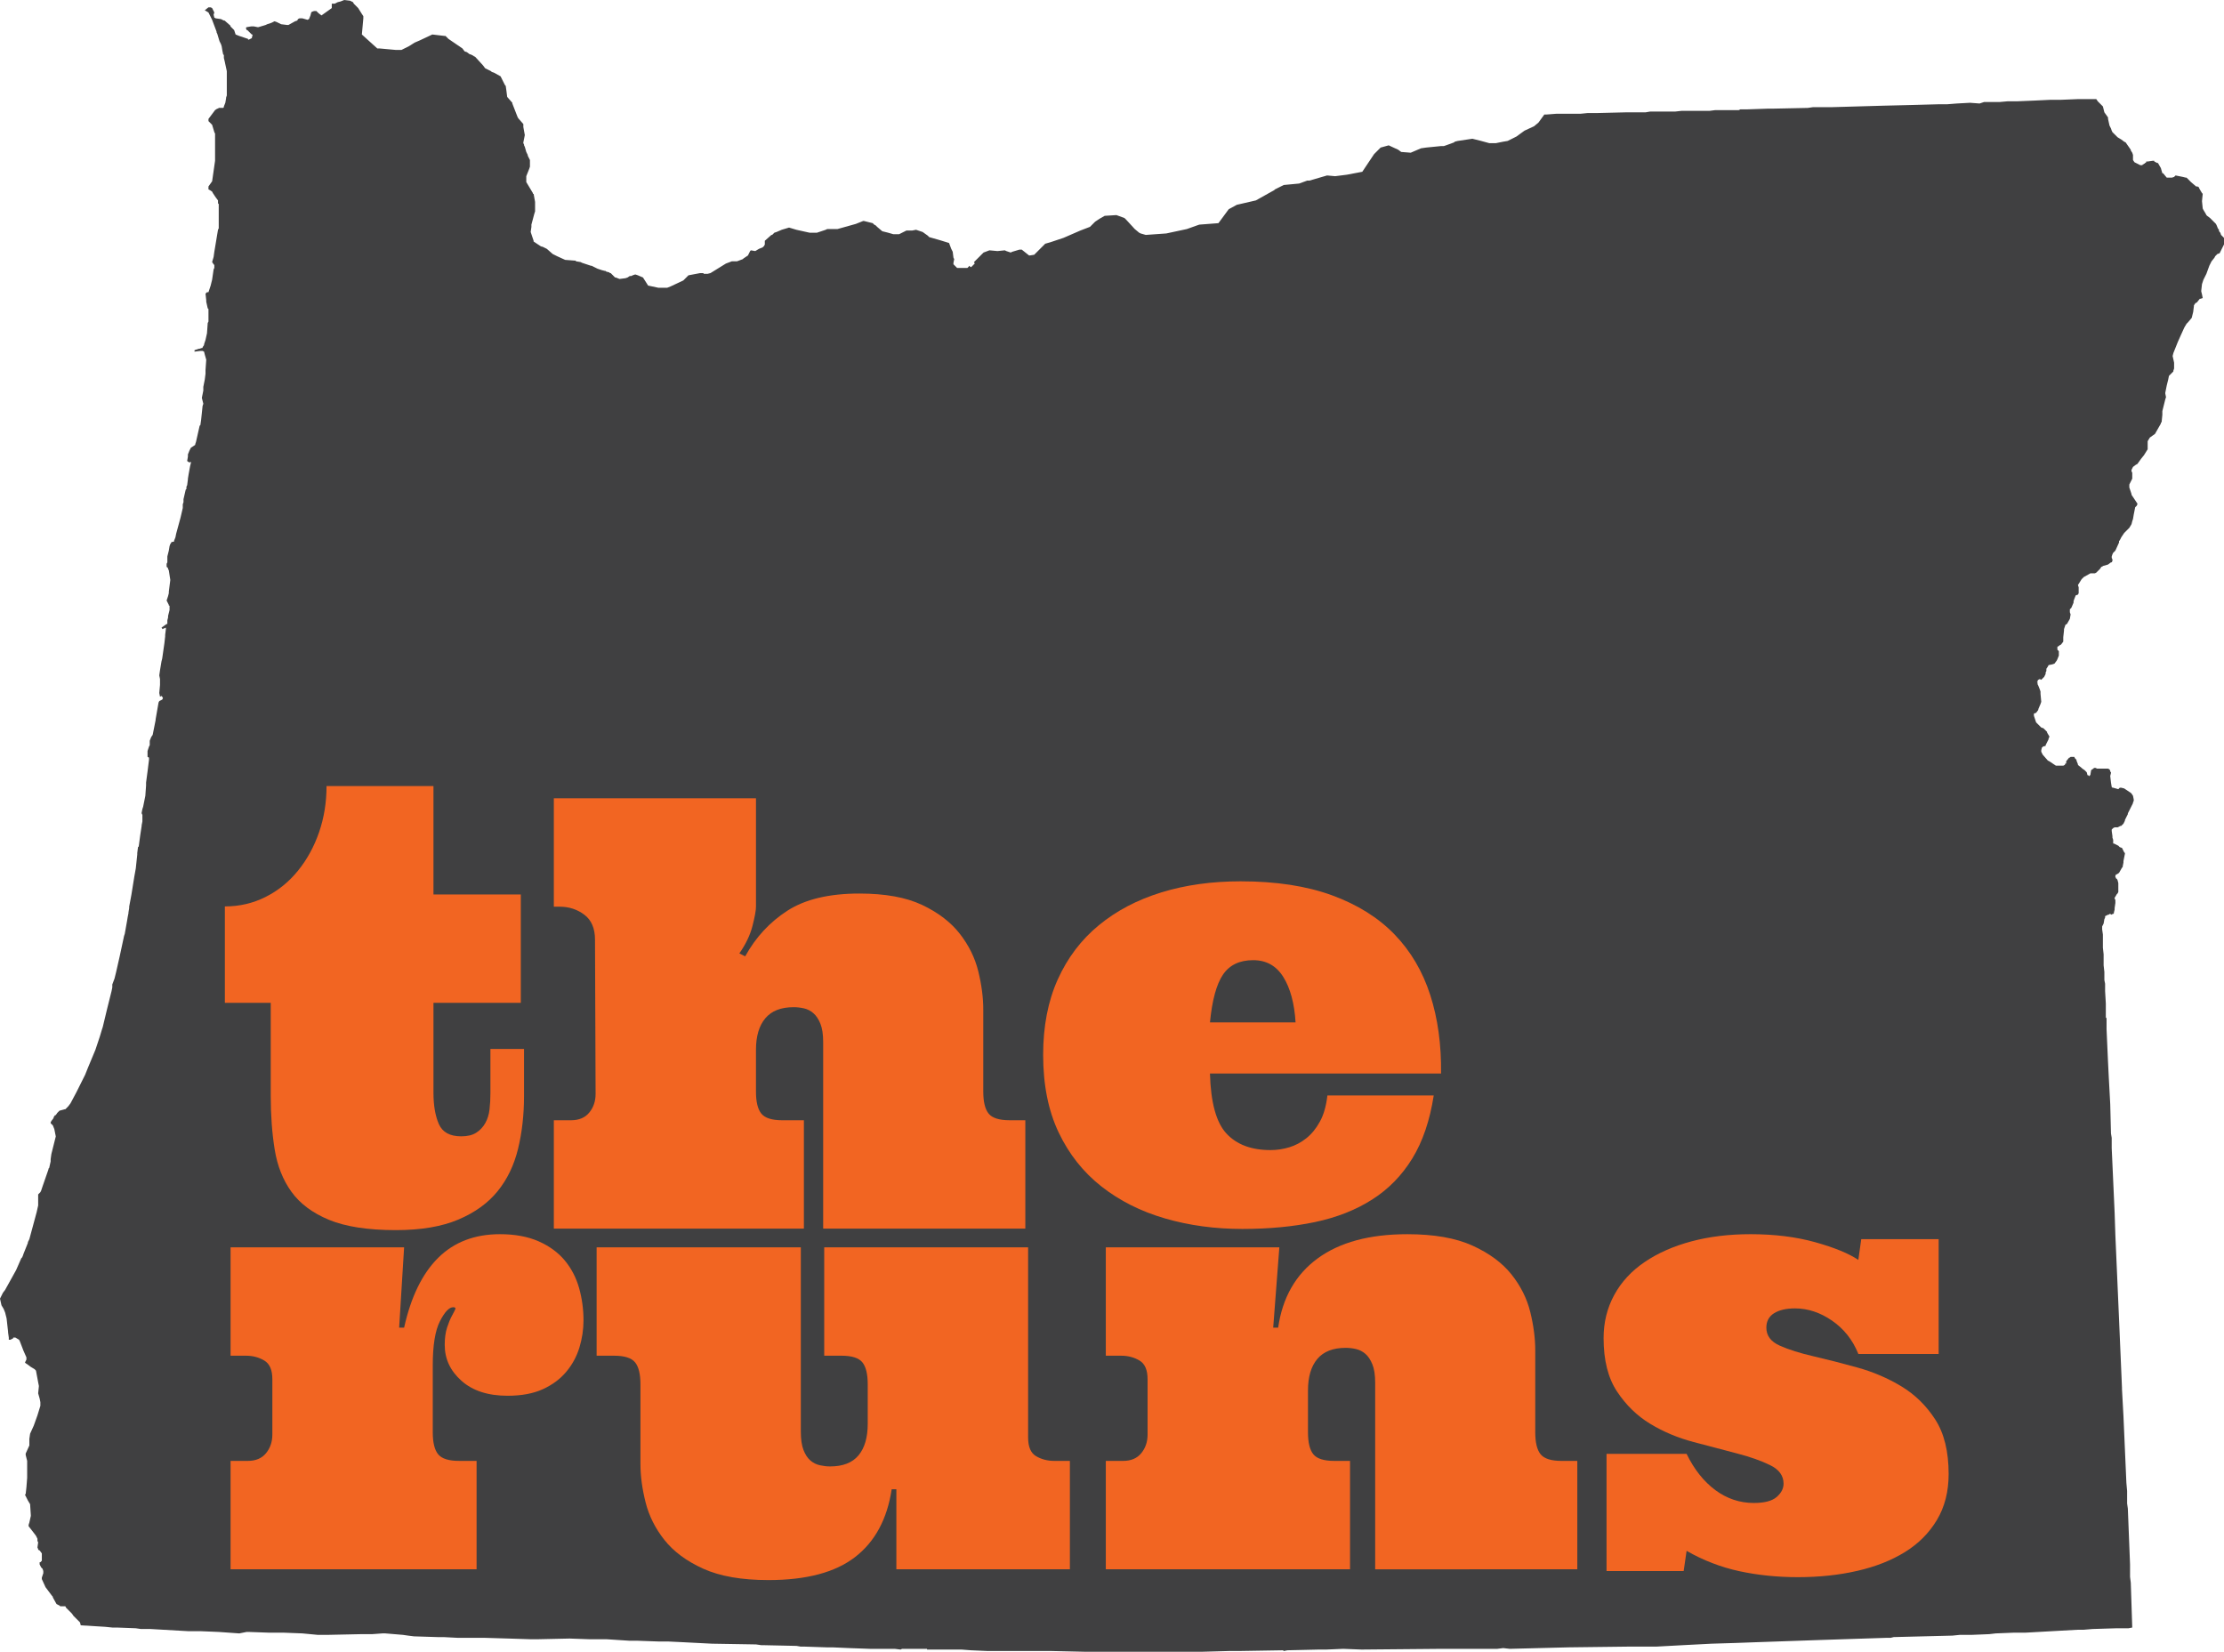 <?xml version="1.0" encoding="utf-8"?>
<!-- Generator: Adobe Illustrator 16.0.0, SVG Export Plug-In . SVG Version: 6.00 Build 0)  -->
<!DOCTYPE svg PUBLIC "-//W3C//DTD SVG 1.1//EN" "http://www.w3.org/Graphics/SVG/1.1/DTD/svg11.dtd">
<svg version="1.1" id="Layer_1" xmlns="http://www.w3.org/2000/svg" xmlns:xlink="http://www.w3.org/1999/xlink" x="0px" y="0px"
	 width="216.243px" height="160.603px" viewBox="0 0 216.243 160.603" enable-background="new 0 0 216.243 160.603"
	 xml:space="preserve">
<g>
	<polygon fill="#404041" points="2.212,122.129 2.284,121.915 2.712,120.845 2.712,120.772 2.854,120.487 3.568,117.846 
		3.711,117.204 3.711,117.061 3.711,116.847 3.711,116.775 3.711,116.347 3.711,116.204 3.711,116.134 3.854,115.99 3.925,115.919 
		3.997,115.776 4.14,115.349 4.71,113.706 4.71,113.634 4.782,113.563 4.925,112.921 4.925,112.707 4.995,112.207 5.067,111.922 
		5.424,110.495 5.281,109.78 5.139,109.423 4.995,109.281 4.925,109.209 4.925,109.138 4.995,108.995 5.21,108.71 5.21,108.638 
		5.353,108.425 5.424,108.425 5.566,108.21 5.71,108.067 5.78,107.995 6.28,107.854 6.352,107.854 6.565,107.64 6.638,107.567 
		6.852,107.282 7.422,106.212 8.278,104.499 8.564,103.784 9.278,102.071 9.706,100.786 9.92,100.072 9.991,99.858 10.42,98.073 
		10.634,97.218 10.848,96.361 10.919,96.005 10.919,95.861 10.919,95.719 11.134,95.147 11.276,94.576 11.633,93.007 12.062,91.007 
		12.132,90.794 12.347,89.58 12.418,89.151 12.489,88.794 12.489,88.724 12.561,88.295 12.561,88.152 12.774,87.011 13.061,85.226 
		13.203,84.44 13.346,83.085 13.346,83.014 13.346,82.942 13.417,82.37 13.489,82.3 13.632,81.229 13.774,80.301 13.774,80.229 
		13.845,79.872 13.845,79.801 13.845,79.23 13.774,79.087 13.774,79.017 13.845,78.659 13.917,78.444 14.131,77.374 14.202,76.375 
		14.202,76.089 14.345,75.019 14.487,73.876 14.487,73.663 14.345,73.591 14.345,73.521 14.345,73.448 14.345,73.092 14.345,73.021 
		14.487,72.592 14.56,72.449 14.56,72.235 14.56,72.021 14.702,71.664 14.845,71.45 15.13,70.022 15.13,69.951 15.415,68.31 
		15.487,68.167 15.63,68.095 15.772,68.023 15.843,67.881 15.772,67.738 15.7,67.667 15.558,67.738 15.487,67.382 15.558,66.597 
		15.558,66.025 15.487,65.669 15.558,65.169 15.7,64.312 15.772,64.026 15.986,62.527 16.058,61.886 16.058,61.743 16.129,61.171 
		16.129,61.028 15.772,61.171 15.772,61.101 15.7,61.028 16.2,60.671 16.272,60.671 16.272,60.315 16.343,60.029 16.343,59.886 
		16.485,59.315 16.485,58.959 16.485,58.888 16.415,58.888 16.415,58.815 16.2,58.388 16.343,57.959 16.415,57.674 16.415,57.531 
		16.558,56.389 16.415,55.461 16.343,55.318 16.343,55.247 16.2,55.104 16.2,54.89 16.2,54.818 16.272,54.676 16.272,54.604 
		16.272,54.462 16.272,54.104 16.343,53.819 16.415,53.534 16.485,53.105 16.558,52.892 16.628,52.819 16.628,52.749 16.771,52.677 
		16.914,52.677 16.914,52.605 17.057,52.249 17.128,51.892 17.556,50.321 17.771,49.394 17.771,49.322 17.771,49.037 17.842,48.823 
		17.842,48.537 18.056,47.609 18.127,47.538 18.127,47.323 18.198,47.181 18.271,46.61 18.271,46.538 18.341,46.11 18.483,45.325 
		18.556,45.04 18.556,44.968 18.556,44.897 18.413,44.968 18.198,44.825 18.271,44.397 18.271,44.255 18.271,44.183 18.413,43.826 
		18.556,43.54 18.983,43.255 18.983,43.185 19.056,42.97 19.411,41.399 19.483,41.327 19.555,40.828 19.697,39.472 19.769,39.258 
		19.626,38.687 19.769,37.973 19.769,37.616 19.911,36.902 19.983,36.331 19.983,35.975 20.054,34.976 19.911,34.476 19.841,34.19 
		19.697,34.119 19.483,34.119 18.913,34.19 18.913,34.048 19.341,33.905 19.411,33.905 19.626,33.833 19.697,33.833 19.697,33.762 
		19.841,33.548 19.841,33.477 19.983,33.048 20.126,32.405 20.196,31.406 20.269,31.264 20.269,30.765 20.269,30.55 20.269,30.05 
		20.196,29.979 20.054,29.337 20.054,29.194 19.983,28.552 20.126,28.409 20.269,28.409 20.482,27.767 20.625,27.194 20.769,26.196 
		20.839,26.053 20.839,25.767 20.769,25.696 20.625,25.481 20.769,24.982 20.839,24.482 20.911,24.054 21.124,22.77 21.196,22.341 
		21.268,22.198 21.268,20.485 21.268,20.414 21.268,20.343 21.268,20.058 21.268,19.843 21.196,19.771 21.196,19.486 20.981,19.2 
		20.696,18.772 20.625,18.63 20.411,18.487 20.269,18.415 20.269,18.13 20.625,17.63 20.911,15.632 20.911,14.918 20.911,14.847 
		20.911,14.419 20.911,13.989 20.911,13.704 20.911,13.276 20.911,12.991 20.839,12.849 20.625,12.134 20.269,11.776 20.269,11.563 
		20.911,10.706 21.124,10.563 21.196,10.563 21.268,10.492 21.624,10.492 21.696,10.492 21.767,10.421 21.767,10.349 21.909,9.993 
		21.981,9.563 21.981,9.493 22.053,9.278 22.053,9.208 22.053,8.993 22.053,8.851 22.053,8.565 22.053,8.422 22.053,8.065 
		22.053,7.851 22.053,6.923 21.839,5.925 21.767,5.639 21.767,5.353 21.696,5.281 21.624,4.925 21.553,4.497 21.481,4.282 
		21.41,4.14 21.339,3.997 21.124,3.282 21.054,3.14 21.054,3.069 20.839,2.498 20.625,1.927 20.411,1.499 20.269,1.213 
		19.911,0.999 20.269,0.713 20.482,0.713 20.625,0.785 20.839,1.213 20.769,1.427 20.839,1.713 20.981,1.784 21.481,1.854 
		21.767,1.998 21.839,1.998 22.409,2.498 22.409,2.569 22.767,2.926 22.909,3.354 23.266,3.497 24.122,3.782 24.122,3.854 
		24.193,3.854 24.479,3.712 24.551,3.426 24.551,3.354 24.479,3.354 24.265,3.14 24.051,2.926 23.979,2.926 23.908,2.712 
		23.979,2.641 24.407,2.569 24.693,2.569 25.05,2.641 25.121,2.641 25.835,2.427 25.978,2.355 26.406,2.212 26.691,2.069 
		26.905,2.142 27.334,2.355 27.905,2.427 28.048,2.427 28.69,2.069 28.903,1.998 28.976,1.854 29.118,1.784 29.403,1.784 
		29.903,1.927 30.046,1.854 30.188,1.499 30.26,1.213 30.331,1.142 30.546,1.07 30.759,1.07 30.902,1.213 30.974,1.284 
		31.259,1.499 32.259,0.785 32.259,0.356 32.544,0.356 32.829,0.214 33.114,0.143 33.472,0 34.042,0.07 34.185,0.143 34.327,0.214 
		34.399,0.356 34.827,0.785 35.185,1.356 35.327,1.57 35.327,1.784 35.185,3.354 36.683,4.71 36.897,4.71 37.683,4.782 
		38.467,4.854 39.038,4.854 39.752,4.497 40.323,4.14 40.822,3.925 42.035,3.354 43.249,3.497 43.32,3.497 43.605,3.782 
		44.962,4.71 45.176,4.996 45.39,5.067 45.675,5.281 45.747,5.281 46.032,5.424 46.104,5.495 46.175,5.495 46.96,6.353 
		47.174,6.638 47.745,6.923 47.816,6.995 48.03,7.065 48.673,7.423 49.101,8.279 49.173,8.351 49.243,8.851 49.315,9.422 
		49.814,9.993 49.814,10.063 50.313,11.349 50.386,11.491 50.885,12.062 50.885,12.349 51.028,13.134 50.885,13.847 50.885,13.919 
		50.956,14.062 50.956,14.132 51.028,14.275 51.171,14.774 51.241,14.918 51.313,15.061 51.313,15.132 51.527,15.56 51.527,15.703 
		51.527,15.917 51.527,16.202 51.456,16.417 51.171,17.131 51.171,17.702 51.813,18.772 51.813,18.843 51.884,18.843 52.026,19.629 
		52.026,20.557 51.956,20.771 51.67,21.841 51.67,22.056 51.599,22.556 51.884,23.411 51.884,23.483 52.526,23.911 52.669,23.983 
		52.741,23.983 53.169,24.196 53.739,24.696 54.168,24.911 54.952,25.268 55.881,25.339 55.952,25.339 56.023,25.41 56.452,25.481 
		56.595,25.554 57.45,25.839 57.522,25.839 58.093,26.124 58.521,26.267 58.807,26.339 58.878,26.339 58.95,26.409 59.235,26.481 
		59.307,26.552 59.378,26.552 59.449,26.624 59.806,26.981 59.878,26.981 60.234,27.124 60.806,27.052 61.02,26.981 61.233,26.838 
		61.376,26.838 61.519,26.767 61.733,26.694 61.805,26.694 62.019,26.767 62.519,26.981 63.018,27.767 64.017,27.979 64.73,27.979 
		64.873,27.979 65.229,27.837 66.442,27.267 66.942,26.767 68.085,26.552 68.37,26.552 68.441,26.624 68.798,26.624 69.083,26.552 
		70.583,25.624 71.153,25.41 71.653,25.41 72.224,25.196 72.296,25.125 72.724,24.839 72.938,24.411 73.009,24.339 73.437,24.411 
		73.794,24.196 74.151,24.054 74.294,23.911 74.365,23.769 74.365,23.411 75.007,22.841 75.079,22.841 75.293,22.626 75.507,22.556 
		76.007,22.341 76.72,22.127 77.434,22.341 78.718,22.626 79.433,22.626 80.288,22.341 80.431,22.27 81.216,22.27 81.431,22.27 
		83.214,21.771 83.929,21.485 83.999,21.485 84.285,21.556 84.571,21.628 84.856,21.698 84.999,21.841 85.142,21.913 85.284,22.056 
		85.784,22.483 86.354,22.626 86.854,22.77 87.425,22.77 88.14,22.412 88.353,22.412 88.71,22.412 89.066,22.341 89.709,22.556 
		90.208,22.912 90.351,23.056 91.351,23.341 92.278,23.626 92.492,24.196 92.635,24.482 92.706,25.054 92.778,25.196 92.706,25.554 
		92.706,25.696 93.063,26.053 93.42,26.053 93.491,26.053 94.062,26.053 94.205,25.909 94.205,25.839 94.419,25.981 94.634,25.767 
		94.704,25.696 94.776,25.624 94.704,25.481 95.633,24.554 96.204,24.339 96.988,24.411 97.702,24.339 97.845,24.411 98.272,24.554 
		98.416,24.482 99.13,24.269 99.344,24.269 100.058,24.839 100.128,24.839 100.558,24.769 101.271,24.054 101.628,23.697 
		102.127,23.555 103.411,23.126 105.053,22.412 105.981,22.056 106.48,21.556 106.909,21.271 107.408,20.985 108.55,20.913 
		109.335,21.199 109.549,21.413 110.334,22.27 110.763,22.626 110.905,22.698 111.404,22.841 113.403,22.698 115.401,22.27 
		116.4,21.913 116.614,21.841 118.47,21.698 119.47,20.343 120.255,19.914 122.11,19.486 123.894,18.487 123.966,18.415 
		124.821,17.987 126.32,17.845 127.105,17.559 127.319,17.559 129.032,17.06 129.817,17.131 130.96,16.987 132.458,16.702 
		133.601,14.989 133.671,14.918 134.242,14.347 135.027,14.132 135.955,14.562 136.241,14.774 137.169,14.847 138.167,14.419 
		138.667,14.347 140.095,14.204 140.38,14.204 140.595,14.132 141.379,13.847 141.45,13.776 141.735,13.704 143.163,13.49 
		144.02,13.704 144.805,13.919 145.447,13.919 146.161,13.776 146.589,13.704 147.445,13.276 148.229,12.705 149.158,12.276 
		149.587,11.919 150.157,11.134 150.372,11.134 151.3,11.063 152.441,11.063 153.655,11.063 154.368,10.991 154.439,10.991 
		155.296,10.991 158.15,10.921 158.649,10.921 159.149,10.921 159.221,10.921 160.006,10.921 160.435,10.849 160.72,10.849 
		160.791,10.849 160.934,10.849 161.362,10.849 161.647,10.849 161.79,10.849 161.861,10.849 162.86,10.849 163.503,10.778 
		164.716,10.778 165.287,10.778 165.716,10.778 165.93,10.778 166.215,10.778 166.786,10.706 166.929,10.706 167.571,10.706 
		168.355,10.706 169.069,10.706 169.212,10.636 169.569,10.636 169.784,10.636 171.925,10.563 172.353,10.563 172.424,10.563 
		175.778,10.492 176.278,10.421 176.491,10.421 177.562,10.421 178.062,10.421 183.058,10.278 185.983,10.206 188.554,10.136 
		189.196,10.136 189.339,10.136 190.267,10.063 191.55,9.993 192.478,10.063 192.907,9.921 194.405,9.921 195.19,9.85 195.262,9.85 
		196.047,9.85 196.118,9.85 197.83,9.778 199.33,9.706 199.829,9.706 200.329,9.706 202.041,9.636 203.184,9.636 203.826,9.636 
		203.969,9.85 204.468,10.349 204.611,10.921 204.968,11.421 204.968,11.563 205.11,12.206 205.253,12.491 205.325,12.705 
		205.396,12.849 205.467,12.919 205.896,13.347 206.252,13.562 206.537,13.776 206.681,13.847 207.18,14.562 207.18,14.632 
		207.322,14.847 207.395,15.061 207.395,15.203 207.395,15.346 207.395,15.489 207.395,15.56 207.537,15.774 208.107,16.06 
		208.179,16.06 208.322,16.06 208.322,15.989 208.393,15.989 208.464,15.917 208.536,15.917 208.536,15.846 208.607,15.846 
		208.679,15.774 208.679,15.703 208.75,15.703 208.821,15.703 209.32,15.632 209.393,15.632 209.464,15.632 209.464,15.703 
		209.749,15.846 209.821,15.846 210.105,16.345 210.249,16.845 210.32,16.845 210.677,17.273 210.819,17.273 211.177,17.273 
		211.391,17.202 211.462,17.131 211.533,17.06 212.247,17.202 212.532,17.273 212.604,17.273 213.032,17.702 213.532,18.13 
		213.675,18.13 213.746,18.201 213.816,18.201 213.816,18.272 213.889,18.415 214.103,18.772 214.174,18.843 214.103,19.558 
		214.174,20.271 214.245,20.414 214.46,20.771 214.531,20.913 214.603,20.985 214.888,21.199 215.387,21.698 215.458,21.771 
		215.53,21.913 215.673,22.27 215.744,22.27 215.744,22.412 215.815,22.556 215.887,22.626 215.958,22.841 216.101,22.983 
		216.172,23.056 216.243,23.126 216.243,23.197 216.243,23.626 216.243,23.697 216.243,23.769 215.815,24.625 215.602,24.696 
		215.387,24.911 215.316,25.054 215.03,25.41 214.816,25.839 214.531,26.624 214.316,27.052 214.245,27.194 214.103,27.623 
		214.031,28.266 214.031,28.337 214.103,28.622 214.174,28.979 213.96,29.051 213.889,29.051 213.604,29.407 213.46,29.479 
		213.317,29.693 213.317,29.765 213.246,30.335 213.104,30.907 212.746,31.335 212.604,31.478 212.39,31.835 212.033,32.62 
		211.747,33.263 211.319,34.333 211.248,34.618 211.391,35.261 211.391,35.546 211.391,35.761 211.391,35.831 211.319,36.046 
		211.319,36.117 211.177,36.261 211.034,36.403 210.891,36.546 210.819,36.902 210.677,37.474 210.534,38.188 210.534,38.259 
		210.605,38.616 210.534,38.829 210.249,39.972 210.249,40.329 210.178,41.042 210.105,41.114 210.105,41.185 209.535,42.185 
		209.035,42.542 208.821,42.897 208.821,42.97 208.821,43.185 208.821,43.54 208.821,43.612 208.821,43.683 208.464,44.255 
		208.179,44.611 207.822,45.11 207.68,45.183 207.395,45.397 207.251,45.683 207.251,45.825 207.322,45.968 207.322,46.468 
		207.322,46.538 207.037,47.11 207.037,47.253 207.037,47.323 207.037,47.396 207.251,48.038 207.251,48.108 207.395,48.323 
		207.68,48.751 207.822,48.966 207.822,49.037 207.751,49.18 207.607,49.322 207.537,49.68 207.466,50.036 207.395,50.465 
		207.322,50.679 207.251,50.964 207.037,51.321 206.537,51.821 206.252,52.249 206.109,52.534 206.038,52.605 206.038,52.749 
		205.682,53.534 205.467,53.748 205.396,53.891 205.325,54.104 205.325,54.177 205.325,54.247 205.396,54.39 205.396,54.462 
		205.396,54.533 205.325,54.676 205.253,54.676 204.968,54.89 204.468,55.032 204.396,55.104 204.325,55.104 204.183,55.318 
		203.969,55.532 203.896,55.604 203.826,55.675 203.683,55.746 203.54,55.746 203.469,55.746 203.326,55.746 203.255,55.746 
		202.612,56.104 202.47,56.246 202.397,56.317 202.041,56.888 202.113,57.103 202.113,57.674 202.041,57.816 201.827,57.888 
		201.685,58.245 201.614,58.458 201.614,58.53 201.614,58.602 201.399,59.101 201.256,59.243 201.256,59.53 201.328,59.743 
		201.256,60.172 200.971,60.671 200.829,60.743 200.757,60.958 200.686,61.171 200.686,61.313 200.614,61.956 200.614,62.313 
		200.614,62.385 200.4,62.67 200.257,62.741 200.186,62.813 200.043,62.884 200.043,63.027 200.043,63.17 200.186,63.313 
		200.186,63.741 200.043,64.098 199.972,64.241 199.758,64.526 199.544,64.598 199.187,64.669 199.115,64.812 198.973,65.026 
		198.973,65.169 198.973,65.24 198.901,65.383 198.901,65.525 198.759,65.812 198.545,66.025 198.474,66.097 198.33,66.025 
		198.188,66.097 198.116,66.168 198.116,66.311 198.045,66.311 198.116,66.382 198.116,66.453 198.116,66.524 198.188,66.668 
		198.33,67.024 198.402,67.238 198.402,67.453 198.474,68.237 198.402,68.452 198.188,68.952 198.188,69.022 197.974,69.309 
		197.76,69.38 197.76,69.594 197.974,70.237 198.188,70.45 198.474,70.735 198.687,70.808 198.759,70.879 199.044,71.164 
		199.044,71.235 199.259,71.593 199.259,71.664 199.187,71.807 199.187,71.878 198.901,72.449 198.901,72.521 198.616,72.592 
		198.616,72.663 198.545,72.663 198.474,72.948 198.474,73.021 198.474,73.092 198.616,73.377 199.115,73.948 199.259,74.019 
		199.9,74.448 200.257,74.448 200.614,74.448 200.757,74.376 200.829,74.233 200.899,74.233 200.899,74.091 200.899,74.019 
		201.186,73.663 201.256,73.663 201.328,73.591 201.399,73.591 201.541,73.591 201.614,73.591 201.685,73.591 201.756,73.733 
		201.898,73.876 201.898,73.948 202.041,74.306 202.041,74.376 202.397,74.662 202.47,74.733 202.684,74.876 202.898,75.091 
		202.97,75.376 203.041,75.376 203.111,75.446 203.184,75.446 203.184,75.376 203.255,75.376 203.255,75.304 203.326,74.876 
		203.54,74.733 203.611,74.662 203.755,74.662 203.896,74.733 204.04,74.733 204.468,74.733 204.824,74.733 204.968,74.733 
		205.11,74.804 205.182,74.947 205.182,75.019 205.253,75.091 205.253,75.161 205.182,75.446 205.253,76.089 205.325,76.519 
		205.396,76.589 205.467,76.589 205.967,76.731 206.038,76.661 206.109,76.589 206.182,76.589 206.252,76.589 206.537,76.661 
		207.18,77.089 207.251,77.16 207.395,77.374 207.466,77.731 207.466,77.803 207.466,77.874 207.395,78.017 207.395,78.089 
		206.966,78.944 206.894,79.087 206.894,79.159 206.609,79.729 206.609,79.801 206.467,80.087 206.395,80.158 206.323,80.229 
		206.252,80.301 206.182,80.301 205.896,80.444 205.609,80.444 205.467,80.515 205.396,80.587 205.325,80.657 205.325,80.729 
		205.325,80.801 205.396,81.3 205.396,81.442 205.467,81.657 205.467,81.871 205.467,82.015 205.538,82.015 205.967,82.228 
		206.109,82.37 206.323,82.442 206.467,82.728 206.537,82.87 206.609,82.942 206.609,83.014 206.537,83.37 206.467,83.728 
		206.467,83.87 206.395,84.228 206.395,84.298 206.323,84.369 206.038,84.869 205.824,85.013 205.753,85.013 205.682,85.155 
		205.682,85.226 205.682,85.298 205.753,85.368 205.753,85.44 205.824,85.44 205.896,85.583 205.967,85.868 205.967,86.297 
		205.967,86.511 205.967,86.725 205.896,86.868 205.824,86.938 205.609,87.296 205.609,87.368 205.682,87.51 205.682,87.724 
		205.682,87.796 205.609,88.295 205.609,88.438 205.538,88.724 205.538,88.794 205.467,88.866 205.396,88.866 205.325,88.938 
		205.182,88.866 205.11,88.866 205.039,88.938 204.968,88.938 204.824,89.009 204.682,89.08 204.682,89.224 204.611,89.366 
		204.539,89.794 204.396,90.08 204.396,90.15 204.396,90.222 204.396,90.365 204.468,90.865 204.468,91.007 204.468,91.079 
		204.468,91.15 204.468,92.149 204.539,92.792 204.539,93.791 204.539,93.862 204.611,94.505 204.611,94.791 204.611,95.29 
		204.682,95.647 204.682,95.79 204.682,95.933 204.682,96.361 204.753,97.575 204.753,97.86 204.753,98.003 204.753,98.146 
		204.753,98.36 204.753,98.718 204.753,98.788 204.753,98.931 204.824,99.002 204.824,99.573 204.824,99.716 204.824,100.072 
		204.968,103.285 205.039,104.712 205.182,107.353 205.253,110.208 205.325,110.637 205.325,111.636 205.609,117.917 
		205.682,120.13 206.038,128.267 206.323,134.905 206.323,135.048 206.467,137.688 206.752,144.185 206.823,144.97 206.823,146.183 
		206.894,146.683 207.108,152.106 207.108,152.179 207.108,153.321 207.18,153.892 207.322,158.247 206.966,158.317 
		206.752,158.317 206.537,158.317 206.182,158.317 205.824,158.317 203.469,158.39 202.612,158.46 202.326,158.46 202.041,158.46 
		196.903,158.747 195.761,158.747 194.048,158.817 193.406,158.89 191.693,158.96 191.052,158.96 190.979,158.96 190.766,158.96 
		190.694,158.96 190.552,158.96 189.838,159.032 184.128,159.175 183.843,159.245 183.485,159.245 176.92,159.46 174.851,159.532 
		170.711,159.675 168.784,159.745 166.429,159.817 163.646,159.96 161.005,160.103 158.793,160.103 158.222,160.103 
		152.513,160.173 146.803,160.317 146.161,160.245 145.59,160.317 143.591,160.317 142.593,160.317 140.237,160.317 
		132.387,160.388 130.603,160.317 128.961,160.388 128.319,160.388 128.247,160.388 125.179,160.458 124.821,160.53 
		124.751,160.458 120.397,160.53 119.755,160.53 119.47,160.53 116.829,160.603 115.759,160.603 110.905,160.603 110.763,160.603 
		110.691,160.603 110.478,160.603 107.551,160.603 106.837,160.603 105.553,160.603 102.27,160.53 102.056,160.53 100.343,160.53 
		96.061,160.53 94.419,160.458 93.491,160.388 90.138,160.388 90.138,160.317 90.065,160.317 88.425,160.317 88.21,160.317 
		87.71,160.317 87.567,160.388 86.997,160.317 86.569,160.317 85.142,160.317 84.927,160.317 84.784,160.317 84.571,160.317 
		82.572,160.245 80.931,160.173 80.431,160.173 80.36,160.173 78.29,160.103 77.862,160.103 77.434,160.03 77.362,160.03 
		74.151,159.96 74.008,159.96 73.509,159.888 69.227,159.817 66.442,159.675 64.944,159.603 64.802,159.603 64.017,159.603 
		62.019,159.532 61.233,159.532 59.021,159.388 58.735,159.388 58.45,159.388 58.235,159.388 57.38,159.388 55.382,159.317 
		52.169,159.388 51.67,159.388 49.458,159.317 47.031,159.245 45.104,159.245 44.962,159.245 44.462,159.245 43.106,159.175 
		42.535,159.175 40.251,159.103 39.681,159.032 39.181,158.96 37.468,158.817 37.183,158.817 36.183,158.89 35.112,158.89 
		31.83,158.96 31.759,158.96 30.902,158.96 29.403,158.817 27.619,158.747 27.548,158.747 27.12,158.747 26.905,158.747 
		26.763,158.747 26.549,158.747 26.192,158.747 24.193,158.675 23.979,158.675 23.266,158.817 21.268,158.675 19.555,158.603 
		18.913,158.603 18.698,158.603 18.341,158.603 14.63,158.39 13.702,158.39 13.203,158.317 11.347,158.247 11.276,158.247 
		10.991,158.247 10.919,158.247 10.206,158.175 7.851,158.032 7.779,157.747 7.137,157.104 6.994,156.892 6.423,156.319 
		6.352,156.177 6.066,156.177 5.995,156.177 5.853,156.177 5.78,156.106 5.638,156.034 5.495,155.962 5.139,155.319 5.139,155.249 
		5.067,155.177 4.425,154.321 4.067,153.536 4.067,153.392 4.21,152.964 4.21,152.751 4.14,152.536 3.997,152.394 3.854,152.106 
		3.854,151.894 3.925,151.894 4.067,151.751 4.067,151.036 3.854,150.751 3.711,150.681 3.711,150.608 3.64,150.466 3.711,149.966 
		3.64,149.823 3.64,149.61 3.497,149.323 3.282,149.038 2.783,148.396 2.783,148.253 2.854,148.04 2.997,147.397 2.997,147.325 
		2.927,146.255 2.712,145.897 2.427,145.327 2.498,145.255 2.569,144.612 2.641,143.685 2.641,143.614 2.641,142.972 2.641,142.899 
		2.641,142.329 2.641,142.044 2.498,141.474 2.498,141.329 2.854,140.544 2.854,139.901 2.927,139.401 3.282,138.616 3.64,137.618 
		3.925,136.69 3.925,136.333 3.854,135.976 3.711,135.476 3.782,134.763 3.711,134.405 3.497,133.263 3.354,133.12 2.997,132.907 
		2.712,132.692 2.498,132.55 2.427,132.479 2.569,132.192 2.569,132.122 2.569,131.979 2.284,131.337 1.927,130.407 1.855,130.267 
		1.499,130.052 1.427,130.052 1.284,130.052 1.284,130.124 0.999,130.267 0.928,130.267 0.856,130.267 0.856,130.194 0.856,130.052 
		0.785,129.552 0.785,129.481 0.642,128.196 0.499,127.624 0.356,127.269 0.143,126.911 0,126.269 0.143,125.983 0.285,125.698 
		0.499,125.413 1.569,123.485 2.069,122.343 2.142,122.271 	"/>
	<g>
		<path fill="#F26522" d="M39.292,121.28l-0.482,7.811h0.482c0.663-2.992,1.766-5.254,3.309-6.788
			c1.545-1.533,3.547-2.302,6.009-2.302c1.458,0,2.713,0.232,3.764,0.695c1.051,0.466,1.897,1.086,2.542,1.862
			c0.644,0.776,1.107,1.673,1.393,2.685c0.283,1.012,0.426,2.061,0.426,3.139c0,0.889-0.133,1.77-0.398,2.641
			s-0.691,1.656-1.277,2.355c-0.588,0.703-1.346,1.268-2.272,1.691c-0.928,0.426-2.075,0.641-3.437,0.641
			c-1.895,0-3.385-0.482-4.475-1.449c-1.09-0.965-1.635-2.131-1.635-3.496c0-0.66,0.077-1.223,0.229-1.688
			c0.152-0.463,0.309-0.842,0.469-1.135c0.161-0.295,0.27-0.508,0.326-0.639c0.057-0.133-0.01-0.201-0.199-0.201
			c-0.396,0-0.827,0.455-1.292,1.365c-0.464,0.908-0.696,2.338-0.696,4.289v6.504c0,1.002,0.176,1.717,0.525,2.143
			c0.352,0.428,1.027,0.641,2.032,0.641h1.704v10.539H22.419v-10.539h1.676c0.777,0,1.368-0.252,1.776-0.754
			c0.407-0.5,0.61-1.102,0.61-1.803v-5.396c0-0.891-0.26-1.492-0.781-1.803c-0.521-0.312-1.111-0.471-1.775-0.471h-1.506V121.28
			H39.292z"/>
		<path fill="#F26522" d="M99.965,139.771c0,0.91,0.261,1.516,0.781,1.818c0.521,0.305,1.112,0.455,1.775,0.455h1.506v10.539H87.155
			V144.8H86.7c-0.436,2.896-1.619,5.092-3.551,6.588c-1.932,1.498-4.744,2.244-8.437,2.244c-2.595,0-4.706-0.369-6.334-1.105
			c-1.63-0.74-2.888-1.672-3.778-2.801c-0.891-1.123-1.502-2.346-1.831-3.662c-0.332-1.316-0.497-2.553-0.497-3.707v-7.756
			c0-1.002-0.176-1.717-0.526-2.143c-0.351-0.428-1.027-0.641-2.03-0.641h-1.705V121.28h19.855v17.922
			c0,0.738,0.086,1.334,0.256,1.775c0.17,0.445,0.393,0.785,0.667,1.023s0.587,0.395,0.938,0.469
			c0.35,0.076,0.676,0.113,0.979,0.113c1.251,0,2.174-0.359,2.77-1.078c0.598-0.721,0.895-1.742,0.895-3.068v-3.836
			c0-1.002-0.175-1.717-0.524-2.143c-0.351-0.428-1.027-0.641-2.03-0.641H80.14V121.28h19.825V139.771z"/>
		<path fill="#F26522" d="M133.71,134.431c0-0.738-0.09-1.33-0.27-1.773c-0.18-0.445-0.406-0.787-0.682-1.023
			c-0.274-0.236-0.582-0.393-0.923-0.469c-0.341-0.078-0.673-0.113-0.994-0.113c-1.231,0-2.149,0.359-2.756,1.078
			c-0.606,0.721-0.908,1.742-0.908,3.066v4.064c0,1.002,0.175,1.717,0.525,2.143c0.351,0.428,1.026,0.641,2.03,0.641h1.534v10.539
			h-23.746v-10.539h1.675c0.777,0,1.369-0.252,1.776-0.754c0.407-0.5,0.61-1.102,0.61-1.803v-5.396c0-0.891-0.261-1.492-0.781-1.803
			c-0.521-0.312-1.113-0.471-1.775-0.471h-1.505V121.28h16.872l-0.597,7.811h0.482c0.417-2.915,1.694-5.16,3.835-6.731
			s5.047-2.358,8.721-2.358c2.595,0,4.705,0.369,6.334,1.108s2.893,1.673,3.792,2.798c0.899,1.127,1.51,2.348,1.833,3.666
			c0.321,1.314,0.482,2.549,0.482,3.705v7.982c0,1.002,0.176,1.717,0.525,2.143c0.351,0.428,1.027,0.641,2.031,0.641h1.534v10.539
			H133.71V134.431z"/>
		<path fill="#F26522" d="M188.503,131.647h-7.811c-0.55-1.363-1.401-2.443-2.557-3.238c-1.154-0.795-2.357-1.193-3.607-1.193
			c-0.852,0-1.53,0.158-2.031,0.469c-0.5,0.314-0.752,0.783-0.752,1.406c0,0.777,0.435,1.359,1.307,1.748
			c0.871,0.389,1.964,0.732,3.281,1.035c1.315,0.305,2.74,0.668,4.273,1.094c1.535,0.426,2.959,1.037,4.275,1.832
			c1.317,0.797,2.41,1.867,3.281,3.211c0.87,1.344,1.307,3.113,1.307,5.311c0,1.705-0.379,3.191-1.137,4.461
			c-0.758,1.268-1.794,2.311-3.109,3.123c-1.317,0.816-2.865,1.426-4.645,1.832c-1.779,0.408-3.703,0.611-5.766,0.611
			c-2.008,0-3.907-0.195-5.695-0.582c-1.79-0.387-3.499-1.045-5.127-1.977l-0.285,1.963h-7.499V141.36h7.784
			c0.738,1.516,1.67,2.689,2.797,3.525c1.127,0.832,2.373,1.25,3.735,1.25c1.042,0,1.785-0.197,2.23-0.584
			c0.444-0.387,0.667-0.818,0.667-1.293c0-0.777-0.436-1.377-1.307-1.801c-0.871-0.428-1.945-0.807-3.224-1.139
			c-1.278-0.33-2.685-0.699-4.218-1.109c-1.535-0.406-2.94-0.996-4.219-1.773c-1.278-0.775-2.354-1.822-3.225-3.139
			s-1.306-3.043-1.306-5.186c0-1.531,0.344-2.934,1.036-4.203c0.691-1.268,1.68-2.338,2.969-3.209
			c1.287-0.872,2.802-1.538,4.545-2.004c1.742-0.463,3.654-0.695,5.738-0.695c2.328,0,4.425,0.262,6.291,0.78
			c1.864,0.523,3.261,1.095,4.189,1.72l0.284-2.016h7.526V131.647z"/>
	</g>
	<g>
		<g>
			<path fill="#F26522" d="M42.146,76.43v10.538h8.493v10.537h-8.493v8.721c0,1.25,0.175,2.273,0.524,3.067
				c0.352,0.797,1.076,1.193,2.174,1.193c0.606,0,1.094-0.116,1.463-0.354c0.369-0.236,0.663-0.549,0.881-0.938
				c0.217-0.388,0.355-0.833,0.412-1.335c0.057-0.501,0.085-1.047,0.085-1.634v-4.231h3.267v4.571c0,1.84-0.195,3.551-0.583,5.143
				c-0.388,1.59-1.05,2.965-1.988,4.118c-0.937,1.155-2.211,2.075-3.819,2.755c-1.611,0.683-3.637,1.024-6.079,1.024
				c-2.708,0-4.868-0.333-6.478-0.994c-1.609-0.665-2.83-1.573-3.664-2.728c-0.833-1.155-1.377-2.527-1.633-4.119
				c-0.256-1.59-0.383-3.322-0.383-5.199v-9.061h-4.46v-9.372c1.421,0,2.741-0.307,3.963-0.924c1.222-0.614,2.272-1.468,3.152-2.557
				c0.881-1.089,1.563-2.335,2.045-3.735c0.483-1.402,0.725-2.897,0.725-4.487H42.146z"/>
		</g>
		<path fill="#F26522" d="M83.562,86.88c2.5,0,4.53,0.368,6.092,1.105c1.562,0.739,2.784,1.672,3.665,2.8
			c0.88,1.127,1.481,2.349,1.804,3.663c0.321,1.318,0.482,2.553,0.482,3.707v7.981c0,1.005,0.176,1.718,0.525,2.146
			c0.351,0.426,1.027,0.64,2.031,0.64h1.533v10.538H80.038v-18.151c0-0.738-0.09-1.329-0.27-1.776
			c-0.181-0.443-0.406-0.784-0.682-1.02c-0.273-0.237-0.582-0.396-0.923-0.471c-0.341-0.076-0.673-0.113-0.994-0.113
			c-1.231,0-2.149,0.357-2.756,1.079c-0.606,0.721-0.909,1.741-0.909,3.067v4.062c0,1.005,0.176,1.718,0.526,2.146
			c0.35,0.426,1.026,0.64,2.03,0.64h2.103v10.538H53.85v-10.538h1.676c0.776,0,1.367-0.251,1.774-0.753
			c0.408-0.5,0.611-1.103,0.611-1.804l-0.057-14.999c0-1.098-0.346-1.907-1.037-2.428c-0.691-0.521-1.491-0.781-2.4-0.781H53.85
			V77.619h19.655v10.538c0,0.359-0.113,0.984-0.34,1.875c-0.228,0.89-0.654,1.779-1.278,2.668l0.568,0.285
			c1.022-1.855,2.395-3.337,4.118-4.445C78.296,87.433,80.626,86.88,83.562,86.88z"/>
		<path fill="#F26522" d="M117.646,104.38c0.076,2.82,0.611,4.768,1.605,5.836c0.994,1.072,2.419,1.607,4.275,1.607
			c0.624,0,1.235-0.089,1.831-0.271c0.598-0.181,1.151-0.473,1.662-0.882c0.512-0.406,0.952-0.947,1.32-1.619
			c0.369-0.67,0.611-1.52,0.725-2.541h10.34c-0.379,2.441-1.075,4.488-2.088,6.137c-1.014,1.646-2.315,2.979-3.904,3.988
			c-1.592,1.015-3.443,1.742-5.555,2.188c-2.111,0.443-4.464,0.668-7.059,0.668c-2.67,0-5.18-0.34-7.527-1.023
			c-2.348-0.682-4.408-1.719-6.178-3.109c-1.771-1.392-3.157-3.145-4.161-5.256c-1.005-2.111-1.505-4.625-1.505-7.539
			c0-2.785,0.473-5.229,1.419-7.328c0.947-2.103,2.276-3.861,3.991-5.27c1.714-1.412,3.739-2.477,6.078-3.196
			c2.339-0.721,4.91-1.079,7.713-1.079c3.446,0,6.408,0.454,8.891,1.363c2.48,0.909,4.506,2.177,6.078,3.807
			c1.572,1.627,2.727,3.588,3.466,5.879c0.738,2.291,1.089,4.838,1.052,7.641H117.646z M121.851,93.358
			c-1.325,0-2.305,0.469-2.939,1.406s-1.056,2.484-1.265,4.646h8.324c-0.115-1.857-0.513-3.329-1.194-4.419
			S123.119,93.358,121.851,93.358z"/>
	</g>
</g>
</svg>
